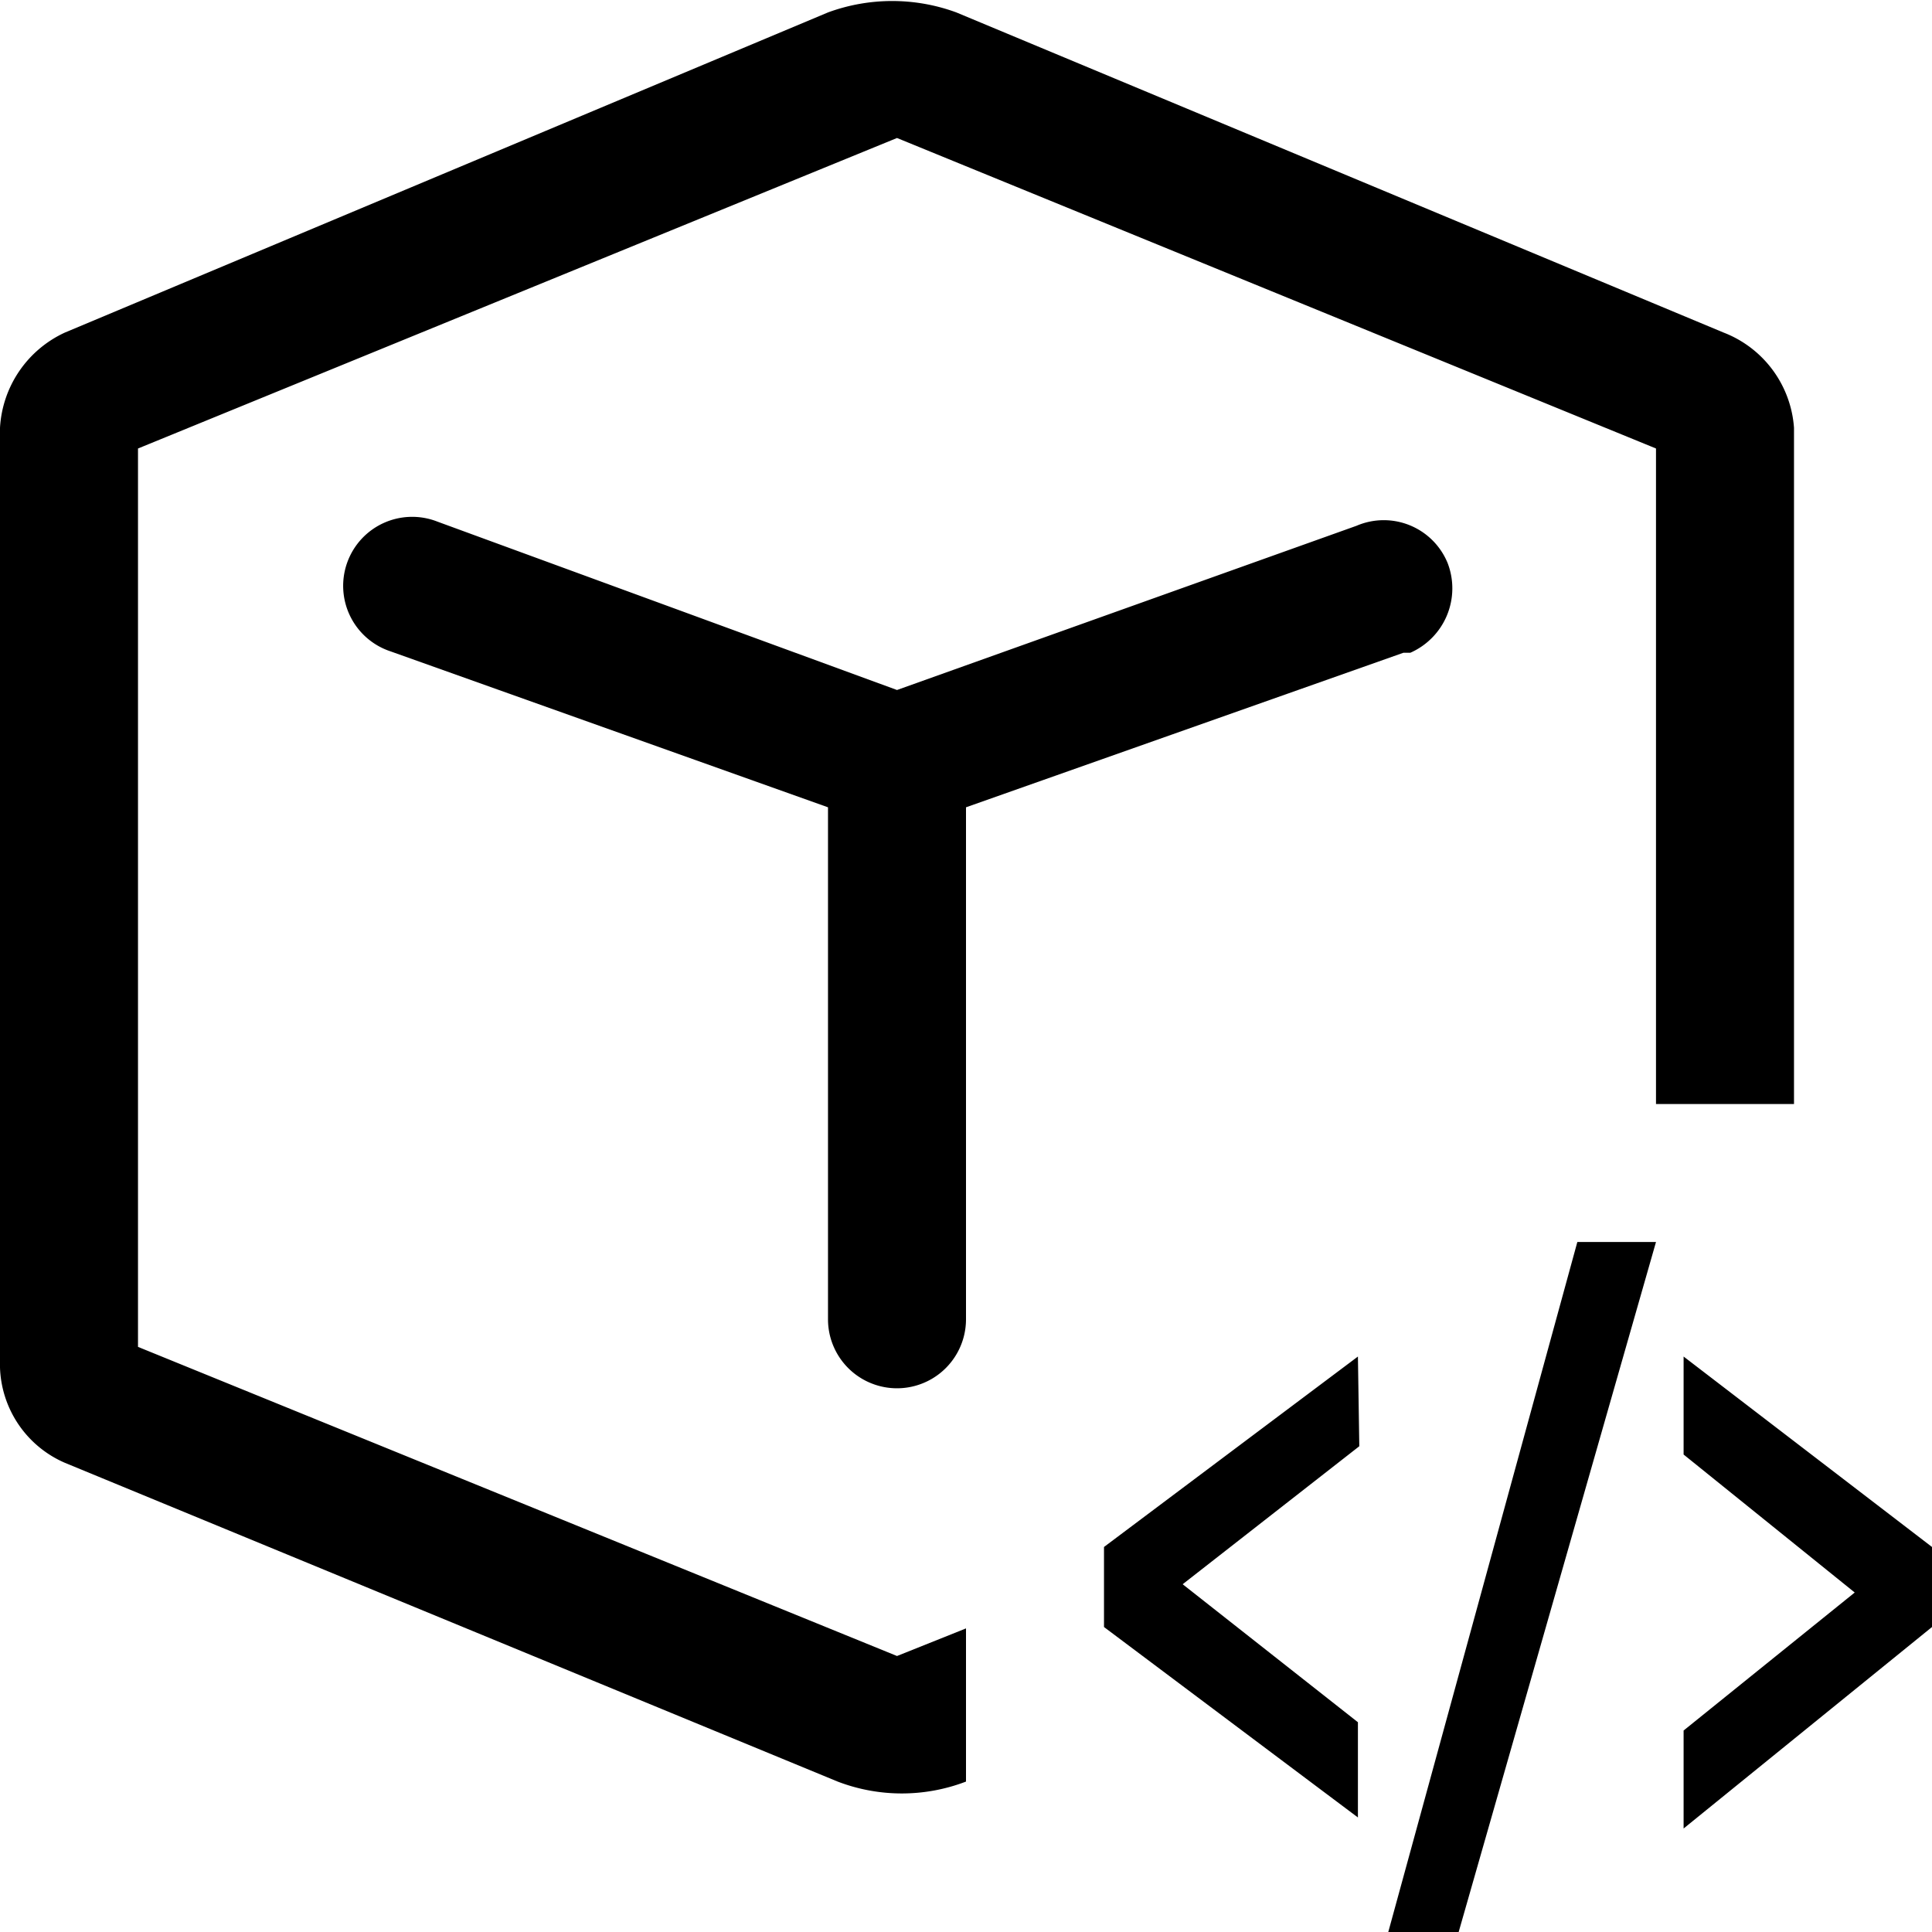 <svg id="ext_dev" data-name="ext dev" xmlns="http://www.w3.org/2000/svg" viewBox="0 0 14 14"><path d="M7.5,6l3.33-1.19a.5.5,0,0,1,.66.27.51.51,0,0,1-.27.65l-.05,0L8,6.85v3.71a.5.5,0,1,1-1,0V6.85L3.83,5.72a.5.5,0,1,1,.34-.94L7.5,6ZM8,13.91H8a1.3,1.3,0,0,1-.93,0L1.47,11.6A.78.78,0,0,1,1,10.91V4.1a.81.81,0,0,1,.47-.69L7,1.09a1.35,1.35,0,0,1,.93,0l5.56,2.32A.8.8,0,0,1,14,4.1V9H13V4.25L7.5,2,2,4.25v6.51L7.5,13l.5-.2v1.11ZM11.57,15h-.51l1.37-5H13Zm-.73-4.17L9,12.21v.58l1.84,1.38v-.69l-1.27-1,1.28-1Zm2.36,0v.71l1.24,1-1.24,1v.71L15,12.79v-.58Z" transform="translate(-1 -1)"/></svg>